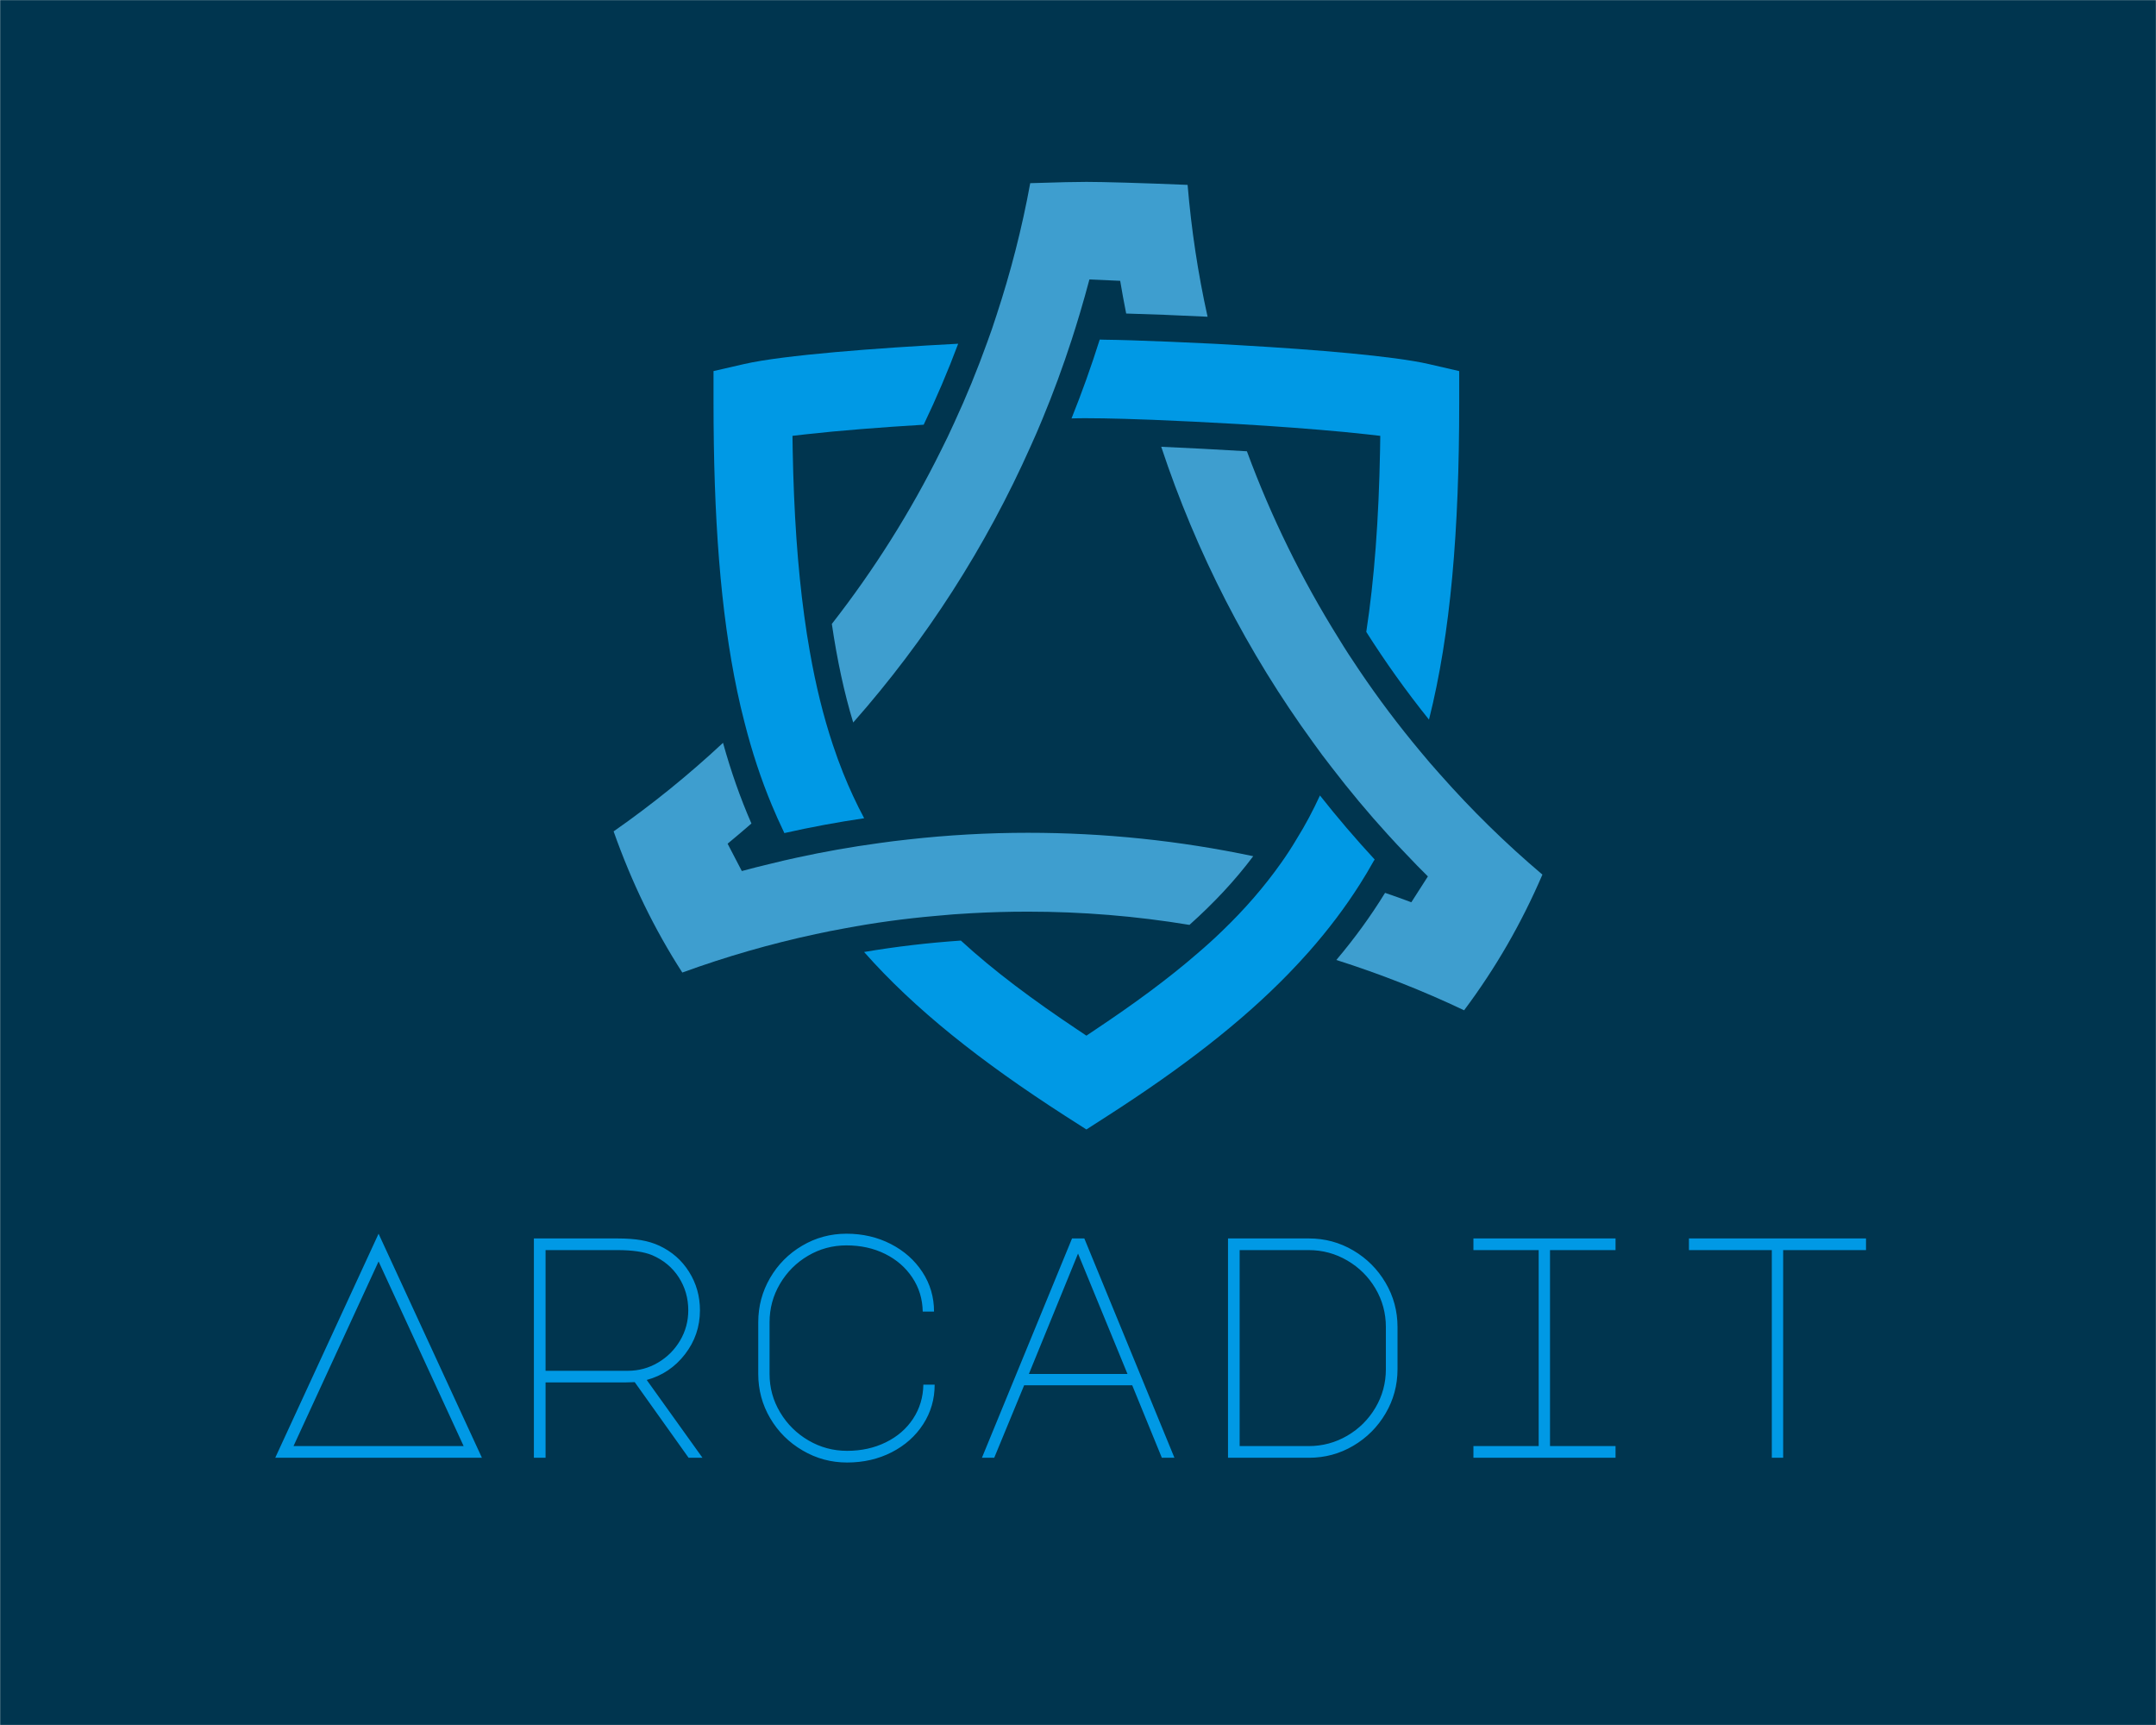 <?xml version="1.0" encoding="UTF-8" standalone="no" ?>
<!DOCTYPE svg PUBLIC "-//W3C//DTD SVG 1.1//EN" "http://www.w3.org/Graphics/SVG/1.1/DTD/svg11.dtd">
<svg xmlns="http://www.w3.org/2000/svg" xmlns:xlink="http://www.w3.org/1999/xlink" version="1.1" width="1280" height="1024" viewBox="0 0 1280 1024" xml:space="preserve">
<desc>Created with Fabric.js 3.1.0</desc>
<defs>
</defs>
<g transform="matrix(1.969 0 0 1.969 640.015 512.012)" id="background-logo"  >
<rect style="stroke: none; stroke-width: 1; stroke-dasharray: none; stroke-linecap: butt; stroke-dashoffset: 0; stroke-linejoin: miter; stroke-miterlimit: 4; fill: rgb(0,53,79); fill-rule: nonzero; opacity: 1;"  paint-order="stroke"  x="-325" y="-260" rx="0" ry="0" width="650" height="520" />
</g>
<g transform="matrix(1.969 0 0 1.969 640.015 389.23)" style="" id="logo-logo"  >
	<g transform="matrix(1.463 0 0 -1.463 -73.021 -20.287)"  >
<path style="stroke: none; stroke-width: 1; stroke-dasharray: none; stroke-linecap: butt; stroke-dashoffset: 0; stroke-linejoin: miter; stroke-miterlimit: 4; fill: rgb(0,153,229); fill-rule: nonzero; opacity: 1;"  paint-order="stroke"  transform=" translate(-111.708, -142.691)" d="m 92.817 188.928 l -6.32 -1.453 v -6.474 c 0 -23.602 1.41 -43 4.888 -59.538 v 0 c 0.463 -2.177 0.949 -4.314 1.499 -6.383 v 0 c 1.54 -6.076 3.412 -11.736 5.637 -17.066 v 0 c 0.747 -1.803 1.54 -3.563 2.375 -5.306 v 0 c 0.068 -0.155 0.133 -0.308 0.2 -0.438 v 0 c 5.46 1.231 10.921 2.244 16.448 3.058 v 0 c -1.585 2.952 -3.017 6.056 -4.338 9.335 v 0 c -0.749 1.875 -1.453 3.81 -2.114 5.794 v 0 c -1.938 5.832 -3.522 12.195 -4.755 19.263 v 0 c -0.419 2.379 -0.816 4.824 -1.146 7.357 v 0 c -1.365 9.973 -2.136 21.247 -2.378 34.105 v 0 l -0.044 2.949 l 2.928 0.333 c 6.673 0.748 15.369 1.43 24.111 1.958 v 0 c 2.62 5.462 4.998 11.031 7.112 16.69 v 0 c -16.778 -0.879 -36.024 -2.335 -44.103 -4.184" stroke-linecap="round" />
</g>
	<g transform="matrix(1.463 0 0 -1.463 12.465 92.489)"  >
<path style="stroke: none; stroke-width: 1; stroke-dasharray: none; stroke-linecap: butt; stroke-dashoffset: 0; stroke-linejoin: miter; stroke-miterlimit: 4; fill: rgb(0,153,229); fill-rule: nonzero; opacity: 1;"  paint-order="stroke"  transform=" translate(-170.157, -65.584)" d="m 206.716 91.059 c -0.991 -1.676 -2.047 -3.307 -3.17 -4.888 v 0 c -3.545 -5.023 -7.575 -9.643 -12.132 -14.029 v 0 c -1.628 -1.586 -3.346 -3.147 -5.131 -4.664 v 0 C 180.118 62.126 173.096 56.997 165.169 51.712 v 0 l -1.806 -1.212 l -1.806 1.212 c -9.202 6.143 -17.196 12.067 -24.066 18.384 v 0 c -6.693 -0.461 -13.342 -1.233 -19.947 -2.356 v 0 C 127.958 55.958 141.522 45.215 158.96 33.986 v 0 l 4.403 -2.816 l 4.383 2.816 c 15.213 9.776 27.478 19.201 37.275 29.286 v 0 c 1.452 1.497 2.863 3.016 4.229 4.558 v 0 c 3.919 4.447 7.396 9.025 10.458 13.85 v 0 c 1.012 1.584 1.961 3.189 2.883 4.843 v 0 c 0.067 0.087 0.135 0.173 0.179 0.285 v 0 c -3.944 4.271 -7.71 8.677 -11.274 13.19 v 0 c -1.431 -3.128 -3.016 -6.1 -4.78 -8.939" stroke-linecap="round" />
</g>
	<g transform="matrix(1.463 0 0 -1.463 56.485 -38.016)"  >
<path style="stroke: none; stroke-width: 1; stroke-dasharray: none; stroke-linecap: butt; stroke-dashoffset: 0; stroke-linejoin: miter; stroke-miterlimit: 4; fill: rgb(0,153,229); fill-rule: nonzero; opacity: 1;"  paint-order="stroke"  transform=" translate(-200.254, -154.813)" d="m 160.302 177.721 c 1.125 0.044 2.158 0.044 3.061 0.044 v 0 c 2.048 0 4.735 -0.044 7.86 -0.131 v 0 c 1.808 -0.067 3.744 -0.131 5.814 -0.198 v 0 c 5.307 -0.221 11.338 -0.509 17.416 -0.86 v 0 c 2.003 -0.109 4.009 -0.241 5.986 -0.374 v 0 c 7.532 -0.509 14.823 -1.101 20.569 -1.738 v 0 l 2.929 -0.333 l -0.044 -2.949 c -0.265 -14.311 -1.19 -26.663 -2.841 -37.451 v 0 c 3.963 -6.254 8.277 -12.288 12.925 -18.078 v 0 c 4.469 17.768 6.229 38.906 6.229 65.348 v 0 v 6.474 l -6.296 1.453 c -7.223 1.653 -23.229 2.973 -38.509 3.855 v 0 c -1.939 0.131 -3.877 0.218 -5.771 0.329 v 0 c -6.207 0.308 -12.087 0.548 -16.909 0.705 v 0 c -2.092 0.066 -4.008 0.111 -5.657 0.128 v 0 c -0.332 0 -0.642 0.028 -0.949 0.028 v 0 c -1.739 -5.509 -3.676 -10.944 -5.813 -16.252" stroke-linecap="round" />
</g>
	<g transform="matrix(1.463 0 0 -1.463 82.553 21.964)"  >
<path style="stroke: none; stroke-width: 1; stroke-dasharray: none; stroke-linecap: butt; stroke-dashoffset: 0; stroke-linejoin: miter; stroke-miterlimit: 4; fill: rgb(62,158,207); fill-rule: nonzero; opacity: 1;"  paint-order="stroke"  transform=" translate(-218.078, -113.803)" d="m 210.088 110.942 c 1.232 -1.743 2.531 -3.458 3.853 -5.156 v 0 c 3.633 -4.731 7.482 -9.357 11.536 -13.804 v 0 c 1.276 -1.409 2.576 -2.795 3.896 -4.16 v 0 c 1.431 -1.519 2.883 -3.016 4.383 -4.492 v 0 l -3.414 -5.327 c -1.807 0.681 -3.589 1.319 -5.415 1.937 v 0 c -2.95 -4.803 -6.297 -9.402 -10.04 -13.831 v 0 c 9.006 -2.86 17.811 -6.318 26.331 -10.368 v 0 c 6.542 8.742 11.827 17.944 16.14 27.961 v 0 c -7.551 6.386 -14.598 13.302 -21.094 20.655 v 0 c -1.407 1.563 -2.772 3.15 -4.094 4.756 v 0 c -4.47 5.35 -8.651 10.899 -12.529 16.646 v 0 c -1.496 2.201 -2.927 4.402 -4.293 6.648 v 0 c -7.595 12.157 -13.936 25.079 -18.892 38.532 v 0 c -6.078 0.374 -12.195 0.681 -17.659 0.927 v 0 c 7.246 -21.844 17.771 -42.342 31.291 -60.924" stroke-linecap="round" />
</g>
	<g transform="matrix(1.463 0 0 -1.463 -43.603 60.897)"  >
<path style="stroke: none; stroke-width: 1; stroke-dasharray: none; stroke-linecap: butt; stroke-dashoffset: 0; stroke-linejoin: miter; stroke-miterlimit: 4; fill: rgb(62,158,207); fill-rule: nonzero; opacity: 1;"  paint-order="stroke"  transform=" translate(-131.822, -87.184)" d="M 65.911 92.602 C 69.655 82.031 74.299 72.473 80.068 63.514 v 0 c 9.006 3.28 18.188 5.923 27.502 7.924 v 0 c 1.96 0.421 3.918 0.817 5.899 1.169 v 0 c 6.21 1.168 12.486 2.028 18.804 2.575 v 0 c 2.422 0.246 4.846 0.419 7.288 0.553 v 0 c 3.898 0.218 7.818 0.327 11.736 0.327 v 0 c 11.12 0 22.26 -0.902 33.293 -2.729 v 0 c 5.017 4.491 9.381 9.137 13.144 14.156 v 0 c -15.217 3.216 -30.736 4.825 -46.414 4.825 v 0 c -8.28 0 -16.558 -0.462 -24.77 -1.388 v 0 c -2.027 -0.221 -4.03 -0.464 -6.012 -0.75 v 0 c -5.637 -0.77 -11.251 -1.759 -16.8 -2.97 v 0 c -1.805 -0.398 -3.611 -0.795 -5.417 -1.259 v 0 c -2.003 -0.461 -4.007 -0.988 -5.987 -1.516 v 0 l -2.929 5.635 c 1.651 1.368 3.301 2.754 4.909 4.161 v 0 c -2.289 5.244 -4.226 10.75 -5.856 16.627 v 0 C 81.411 104.27 73.881 98.169 65.911 92.602" stroke-linecap="round" />
</g>
	<g transform="matrix(1.463 0 0 -1.463 -17.582 -61.349)"  >
<path style="stroke: none; stroke-width: 1; stroke-dasharray: none; stroke-linecap: butt; stroke-dashoffset: 0; stroke-linejoin: miter; stroke-miterlimit: 4; fill: rgb(62,158,207); fill-rule: nonzero; opacity: 1;"  paint-order="stroke"  transform=" translate(-149.614, -170.766)" d="m 151.782 226.206 c -1.695 -9.272 -4.03 -18.361 -6.958 -27.239 v 0 c -0.595 -1.869 -1.234 -3.743 -1.917 -5.57 v 0 c -2.025 -5.637 -4.292 -11.184 -6.803 -16.601 v 0 c -0.859 -1.913 -1.759 -3.787 -2.708 -5.657 v 0 c -6.251 -12.639 -13.805 -24.62 -22.502 -35.76 v 0 c 1.1 -7.509 2.555 -14.224 4.404 -20.318 v 0 c 15.038 17.038 27.346 36.196 36.572 56.933 v 0 c 0.837 1.85 1.653 3.699 2.422 5.596 v 0 c 2.223 5.349 4.228 10.81 6.032 16.355 v 0 c 0.595 1.832 1.168 3.681 1.718 5.531 v 0 c 0.683 2.29 1.321 4.581 1.939 6.891 v 0 l 6.34 -0.285 c 0.376 -2.268 0.794 -4.516 1.235 -6.74 v 0 c 4.666 -0.129 10.501 -0.352 16.777 -0.66 v 0 c -1.983 8.917 -3.346 17.99 -4.117 27.171 v 0 c -9.403 0.394 -17.57 0.618 -20.853 0.618 v 0 c -1.783 0 -5.769 -0.067 -11.581 -0.265" stroke-linecap="round" />
</g>
</g>
<g transform="matrix(1.969 0 0 1.969 635.619 800.269)" id="text-logo-path"  >
<filter id="SVGID_330456" y="-24.349%" height="148.698%" x="-20.625%" width="141.251%" >
	<feGaussianBlur in="SourceAlpha" stdDeviation="1.5"></feGaussianBlur>
	<feOffset dx="0" dy="0" result="oBlur" ></feOffset>
	<feFlood flood-color="rgb(62,158,207)" flood-opacity="1"/>
	<feComposite in2="oBlur" operator="in" />
	<feMerge>
		<feMergeNode></feMergeNode>
		<feMergeNode in="SourceGraphic"></feMergeNode>
	</feMerge>
</filter>
<path style="stroke: rgb(83,113,255); stroke-width: 0; stroke-dasharray: none; stroke-linecap: butt; stroke-dashoffset: 0; stroke-linejoin: miter; stroke-miterlimit: 4; fill: rgb(0,153,229); fill-rule: nonzero; opacity: 1;filter: url(#SVGID_330456);"  paint-order="stroke"  transform=" translate(-243.815, 33.06)" d="M 35.15 -67.55 L 66.31 0 L 3.99 0 L 35.15 -67.55 Z M 35.15 -59.19 L 9.5 -3.52 L 60.8 -3.52 L 35.15 -59.19 Z M 119.79 -63.94 Q 125.5 -61.27 128.77 -56.05 Q 132.05 -50.83 132.05 -44.46 L 132.05 -44.46 Q 132.05 -37.05 127.54 -31.21 Q 123.03 -25.37 116 -23.46 L 116 -23.46 L 132.81 0 L 128.63 0 L 112.38 -22.8 L 109.34 -22.71 L 85.5 -22.71 L 85.5 0 L 81.98 0 L 81.98 -66.12 L 107.16 -66.12 Q 111.34 -66.12 114.33 -65.6 Q 117.32 -65.08 119.79 -63.94 L 119.79 -63.94 Z M 85.5 -26.22 L 110.29 -26.22 Q 115.23 -26.22 119.41 -28.69 Q 123.59 -31.16 126.06 -35.34 Q 128.53 -39.52 128.53 -44.46 L 128.53 -44.46 Q 128.53 -49.97 125.64 -54.44 Q 122.74 -58.9 117.61 -61.09 L 117.61 -61.09 Q 113.91 -62.61 107.16 -62.61 L 107.16 -62.61 L 85.5 -62.61 L 85.5 -26.22 Z M 153.04 -25.27 Q 153.04 -19 156.23 -13.68 Q 159.41 -8.36 164.78 -5.22 Q 170.14 -2.09 176.41 -2.09 L 176.41 -2.09 Q 182.88 -2.09 188.1 -4.66 Q 193.32 -7.22 196.32 -11.78 Q 199.31 -16.34 199.41 -22.04 L 199.41 -22.04 L 202.82 -22.04 Q 202.82 -15.48 199.36 -10.12 Q 195.89 -4.75 189.86 -1.66 Q 183.82 1.43 176.41 1.43 L 176.41 1.43 Q 169.19 1.43 163.02 -2.19 Q 156.84 -5.79 153.23 -11.92 Q 149.63 -18.05 149.63 -25.27 L 149.63 -25.27 L 149.63 -40.85 Q 149.63 -48.07 153.19 -54.2 Q 156.75 -60.33 162.88 -63.94 Q 169 -67.55 176.22 -67.55 L 176.22 -67.55 Q 183.54 -67.55 189.57 -64.46 Q 195.6 -61.37 199.12 -56 Q 202.63 -50.63 202.63 -44.08 L 202.63 -44.08 L 199.22 -44.08 Q 199.12 -49.78 196.08 -54.34 Q 193.04 -58.9 187.86 -61.47 Q 182.69 -64.03 176.22 -64.03 L 176.22 -64.03 Q 169.95 -64.03 164.63 -60.9 Q 159.31 -57.76 156.18 -52.44 Q 153.04 -47.12 153.04 -40.85 L 153.04 -40.85 L 153.04 -25.27 Z M 217.07 0 L 244.24 -66.12 L 247.95 -66.12 L 275.12 0 L 271.32 0 L 262.39 -21.85 L 229.8 -21.85 L 220.78 0 L 217.07 0 Z M 246.05 -61.56 L 231.23 -25.27 L 260.96 -25.27 L 246.05 -61.56 Z M 315.69 -66.12 Q 322.9 -66.12 329.03 -62.51 Q 335.16 -58.9 338.77 -52.77 Q 342.38 -46.65 342.38 -39.42 L 342.38 -39.42 L 342.38 -26.7 Q 342.38 -19.48 338.77 -13.35 Q 335.16 -7.22 329.03 -3.61 Q 322.9 0 315.69 0 L 315.69 0 L 291.27 0 L 291.27 -66.12 L 315.69 -66.12 Z M 338.87 -26.7 L 338.87 -39.42 Q 338.87 -45.7 335.73 -51.02 Q 332.59 -56.34 327.23 -59.47 Q 321.86 -62.61 315.59 -62.61 L 315.59 -62.61 L 294.78 -62.61 L 294.78 -3.52 L 315.59 -3.52 Q 321.86 -3.52 327.23 -6.65 Q 332.59 -9.79 335.73 -15.11 Q 338.87 -20.43 338.87 -26.7 L 338.87 -26.7 Z M 365.27 -66.12 L 408.12 -66.12 L 408.12 -62.61 L 388.36 -62.61 L 388.36 -3.52 L 408.12 -3.52 L 408.12 0 L 365.27 0 L 365.27 -3.52 L 384.94 -3.52 L 384.94 -62.61 L 365.27 -62.61 L 365.27 -66.12 Z M 430.25 -66.12 L 483.64 -66.12 L 483.64 -62.61 L 458.66 -62.61 L 458.66 0 L 455.24 0 L 455.24 -62.61 L 430.25 -62.61 L 430.25 -66.12 Z" stroke-linecap="round" />
</g>
</svg>